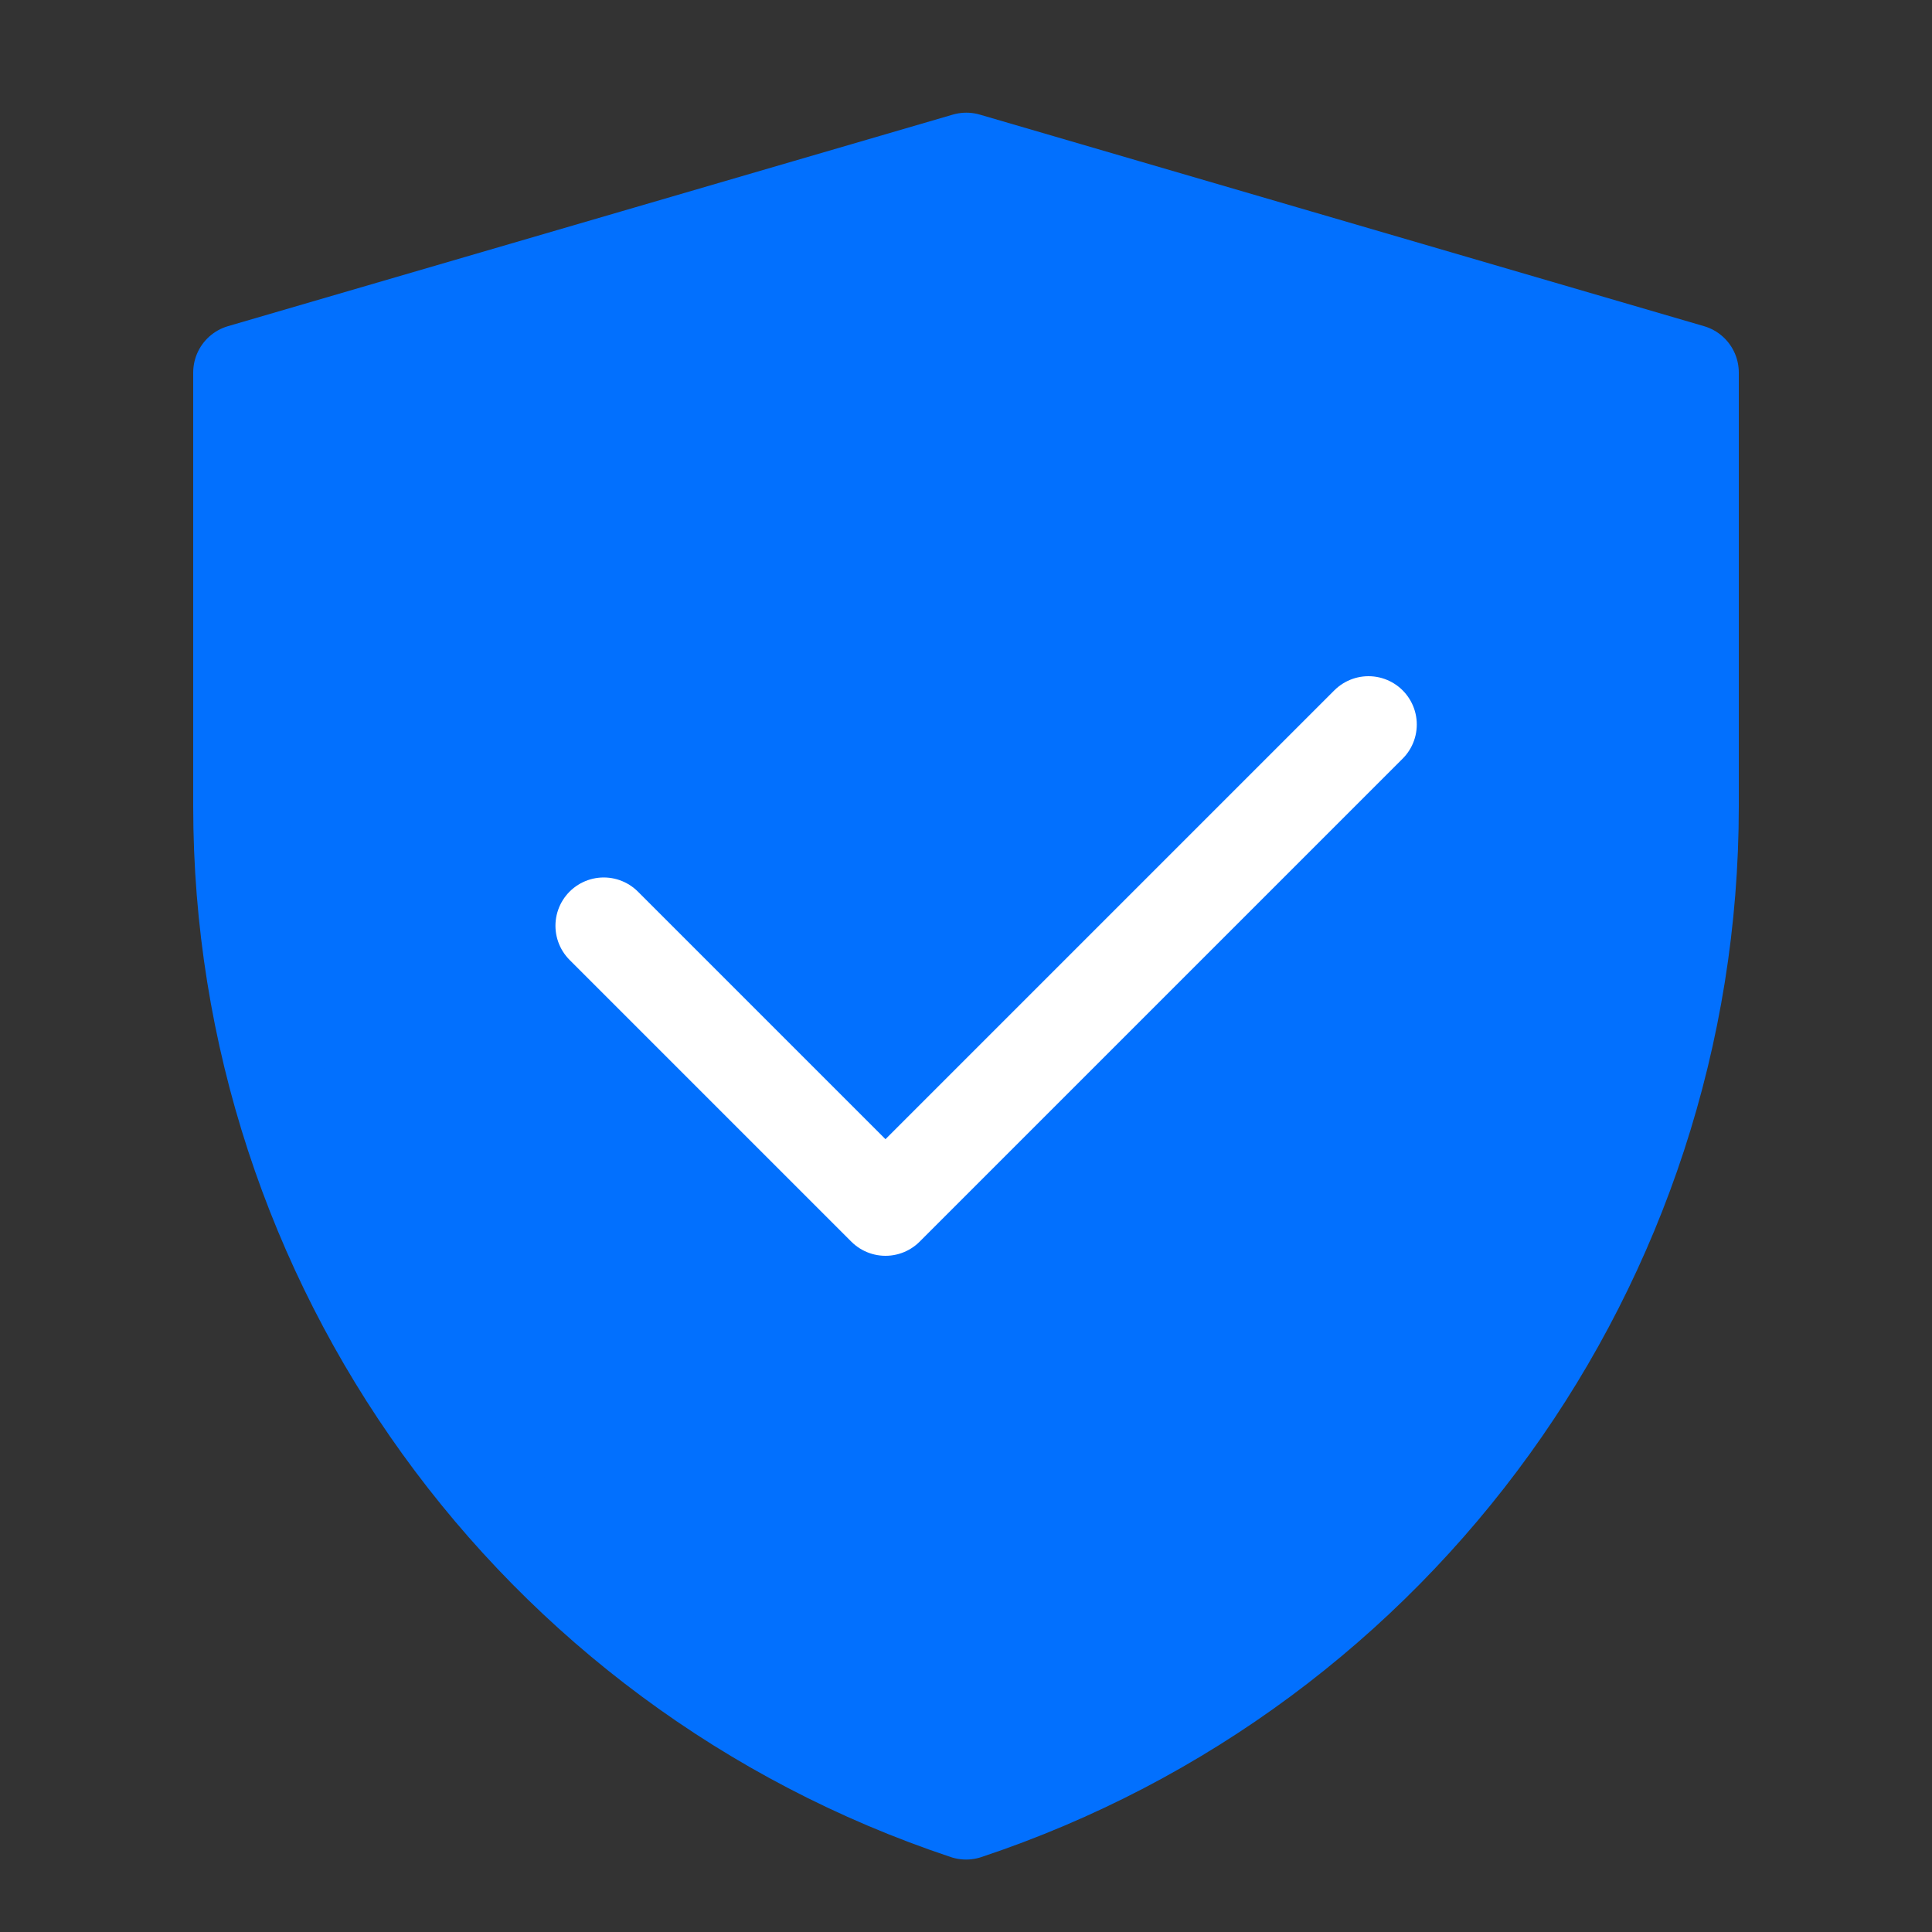 <svg width="40" height="40" viewBox="0 0 40 40" fill="none" xmlns="http://www.w3.org/2000/svg">
<rect x="0" y="0" width="40" height="40" fill="#333333" stroke="none"/>
<path d="M5 7.713L20.007 3.333L35 7.713V16.695C35 26.135 28.959 34.516 20.002 37.5C11.043 34.516 5 26.133 5 16.691V7.713Z" fill="#0270FE" stroke="#0270FE" stroke-width="2" stroke-linejoin="round"/>
<path d="M12.5 19.167L18.333 25L28.333 15" stroke="white" stroke-width="2" stroke-linecap="round" stroke-linejoin="round"/>
</svg>
